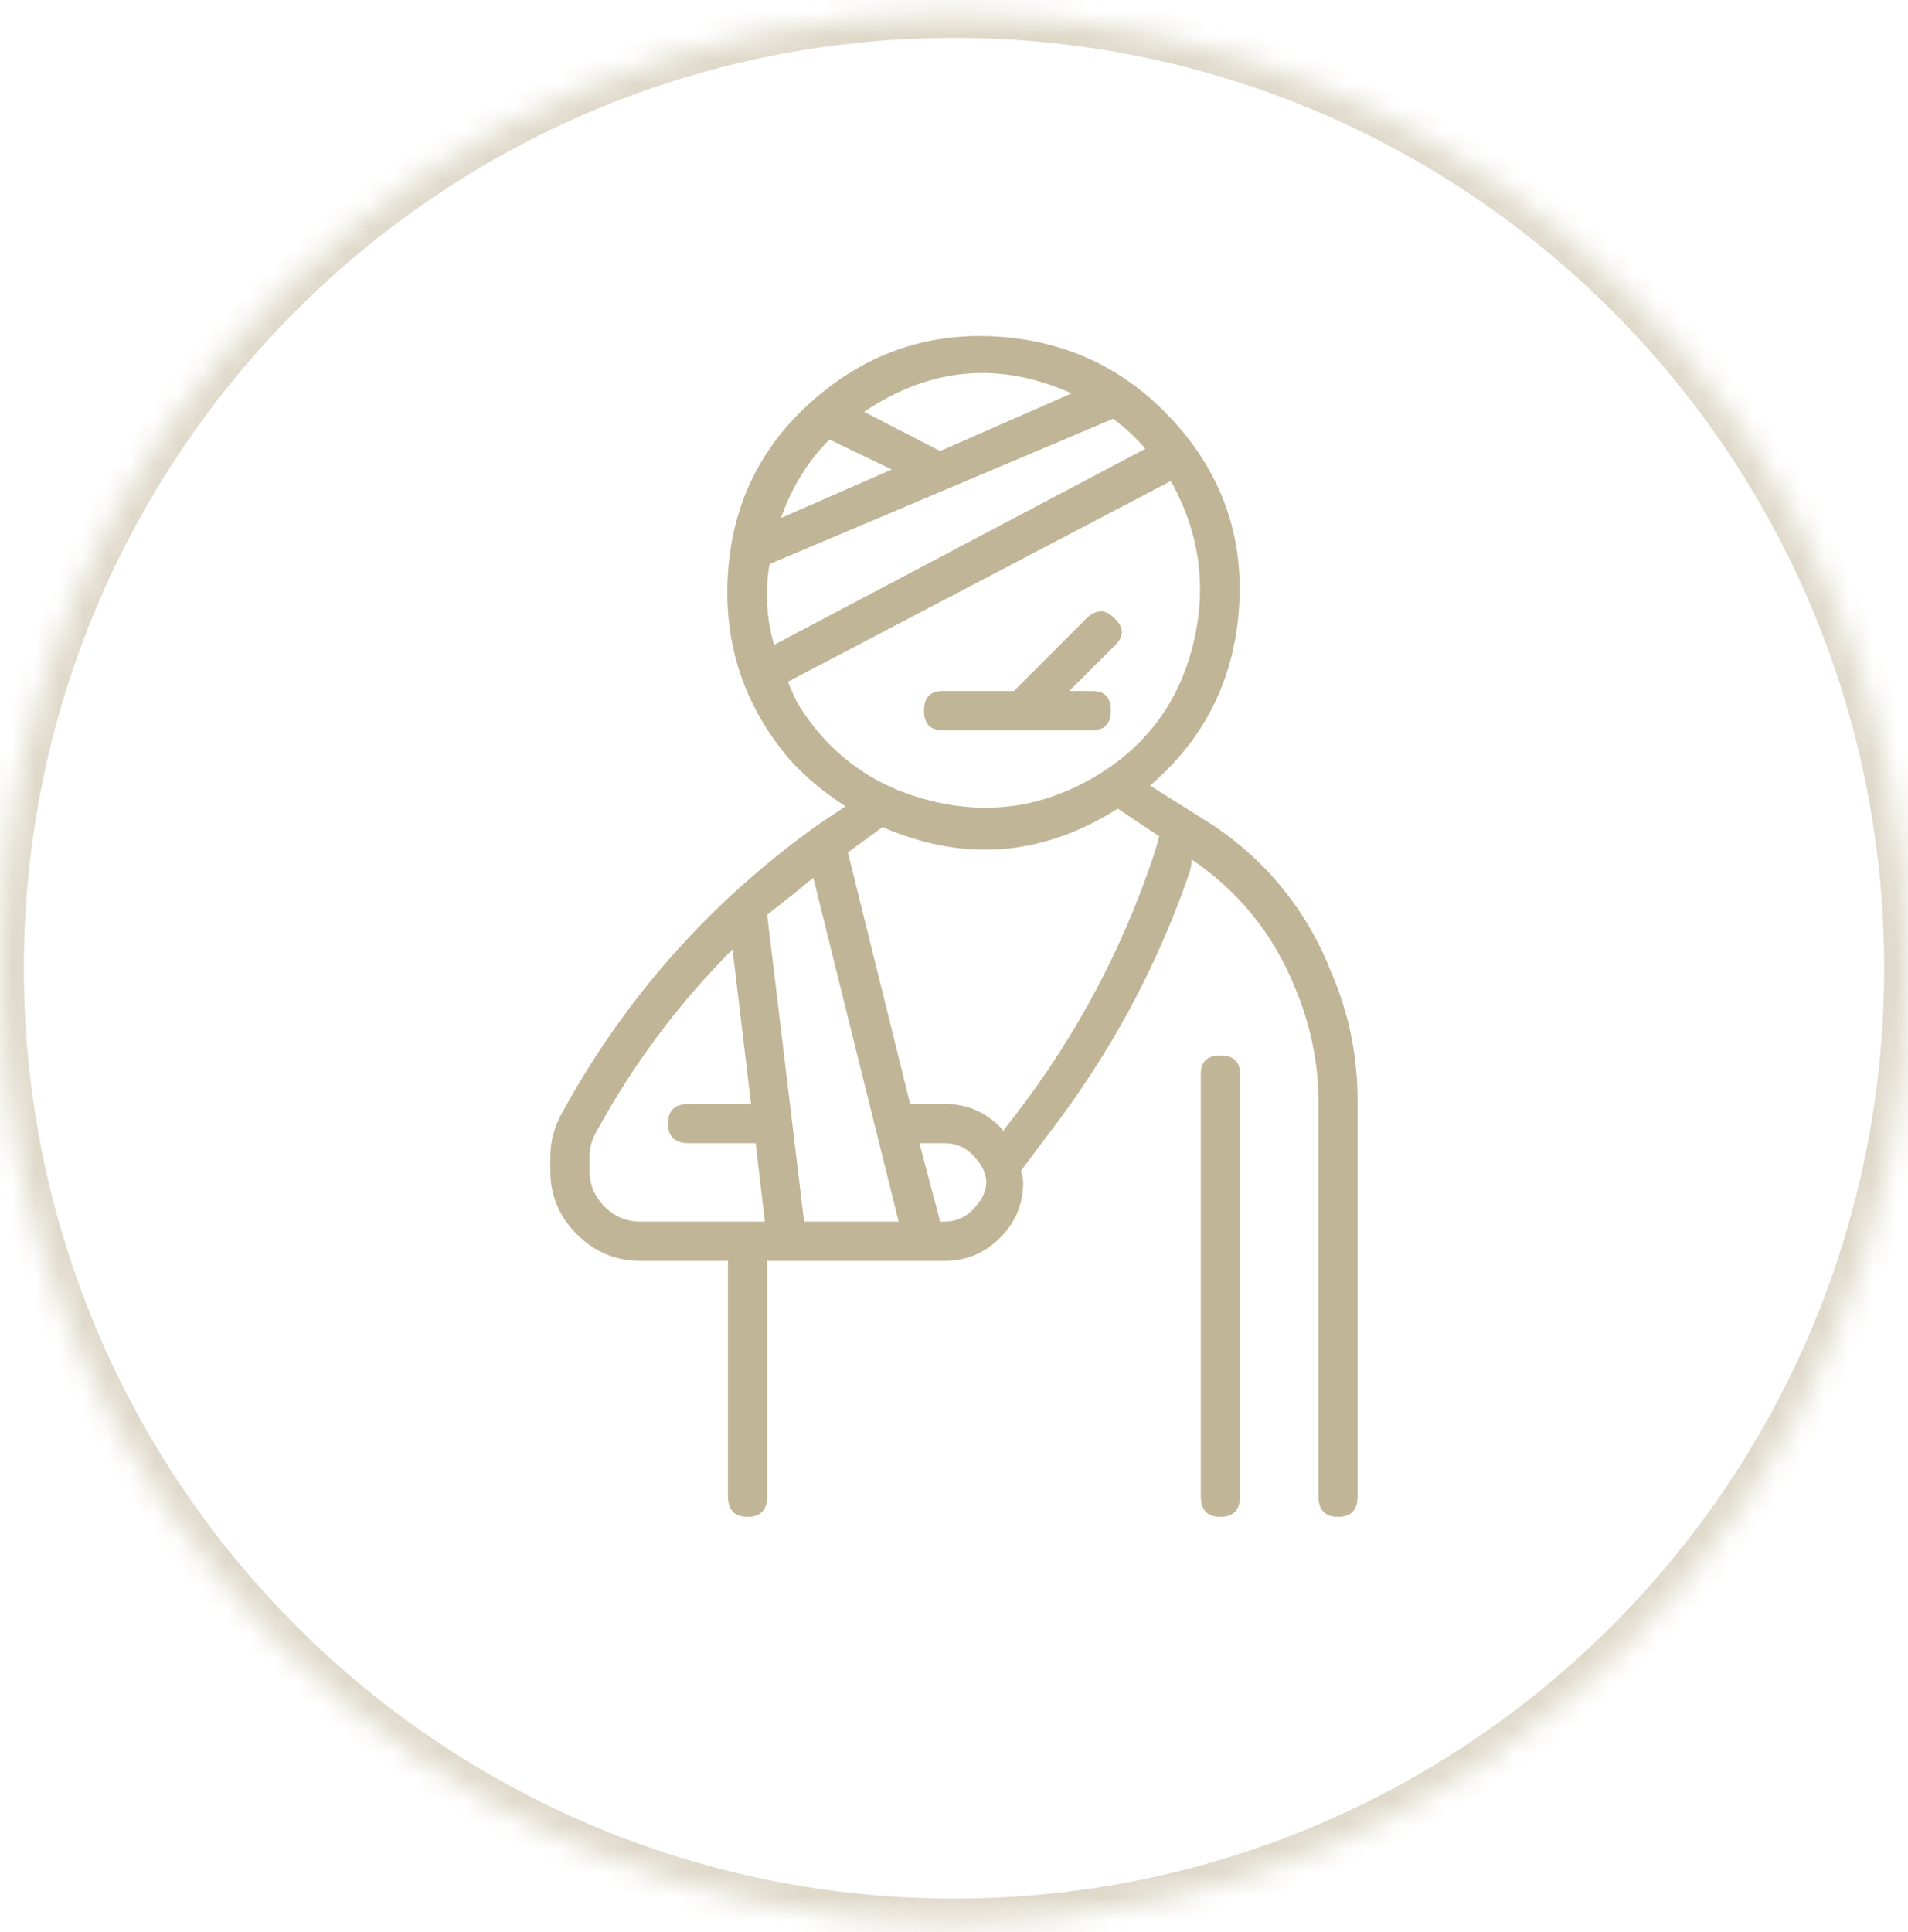 <svg width="80" height="81" viewBox="0 0 80 81" fill="none" xmlns="http://www.w3.org/2000/svg">
<mask id="path-1-inside-1_15_2257" fill="white">
<path d="M0 40.59C0 18.499 17.909 0.59 40 0.59C62.091 0.59 80 18.499 80 40.59C80 62.681 62.091 80.59 40 80.59C17.909 80.59 0 62.681 0 40.59Z"/>
</mask>
<path d="M40 79.59C18.461 79.59 1 62.129 1 40.59H-1C-1 63.234 17.356 81.59 40 81.59V79.59ZM79 40.59C79 62.129 61.539 79.59 40 79.59V81.59C62.644 81.59 81 63.234 81 40.59H79ZM40 1.59C61.539 1.59 79 19.051 79 40.59H81C81 17.946 62.644 -0.41 40 -0.41V1.59ZM40 -0.41C17.356 -0.41 -1 17.946 -1 40.59H1C1 19.051 18.461 1.59 40 1.59V-0.41Z" fill="#C0B596" fill-opacity="0.5" mask="url(#path-1-inside-1_15_2257)"/>
<g clip-path="url(#clip0_15_2257)">
<path d="M50.348 45.021C50.348 44.506 50.622 44.248 51.17 44.248C51.718 44.248 51.992 44.506 51.992 45.021V62.72C51.992 63.3 51.718 63.59 51.17 63.59C50.622 63.59 50.348 63.3 50.348 62.72V45.021ZM46.673 25.872C47.124 26.259 47.156 26.646 46.77 27.033L44.835 28.967H45.803C46.318 28.967 46.576 29.241 46.576 29.789C46.576 30.337 46.318 30.611 45.803 30.611H39.516C39 30.611 38.742 30.337 38.742 29.789C38.742 29.241 39 28.967 39.516 28.967H42.514L45.609 25.872C45.996 25.55 46.35 25.55 46.673 25.872ZM55.861 40.863C56.57 42.539 56.924 44.312 56.924 46.182V62.72C56.924 63.3 56.65 63.59 56.102 63.59C55.554 63.59 55.28 63.3 55.28 62.72V46.182C55.28 44.57 54.958 42.99 54.313 41.443C53.41 39.187 51.96 37.381 49.961 36.027C49.961 36.221 49.929 36.414 49.864 36.608C48.51 40.54 46.544 44.183 43.965 47.536L42.804 49.083C42.869 49.277 42.901 49.438 42.901 49.567C42.901 50.469 42.579 51.243 41.934 51.888C41.289 52.533 40.516 52.855 39.613 52.855H32.166V62.72C32.166 63.3 31.892 63.59 31.344 63.59C30.796 63.59 30.522 63.3 30.522 62.72V52.855H26.847C25.815 52.855 24.929 52.484 24.187 51.743C23.446 51.001 23.075 50.115 23.075 49.083V48.503C23.075 47.858 23.236 47.246 23.559 46.666C26.202 41.83 29.78 37.8 34.294 34.577L35.454 33.803C34.552 33.223 33.778 32.578 33.133 31.869C31.199 29.612 30.329 27.001 30.522 24.035C30.715 21.069 31.94 18.619 34.197 16.685C36.454 14.751 39.049 13.896 41.982 14.122C44.916 14.348 47.366 15.573 49.332 17.797C51.299 20.021 52.169 22.616 51.944 25.582C51.718 28.548 50.477 30.998 48.22 32.932L50.831 34.577C53.153 36.124 54.829 38.219 55.861 40.863ZM26.847 51.211H32.069L31.683 47.923H28.878C28.298 47.923 28.008 47.649 28.008 47.101C28.008 46.553 28.298 46.279 28.878 46.279H31.489L30.715 39.799C28.459 42.056 26.557 44.602 25.009 47.439C24.816 47.762 24.719 48.116 24.719 48.503V49.083C24.719 49.664 24.929 50.163 25.348 50.582C25.767 51.001 26.267 51.211 26.847 51.211ZM44.932 16.491C41.902 15.137 39 15.395 36.228 17.265L39.419 18.909L44.932 16.491ZM34.777 18.426C33.875 19.328 33.198 20.424 32.746 21.714L37.389 19.683L34.777 18.426ZM32.263 23.648C32.069 24.809 32.134 25.937 32.456 27.033L48.027 18.812C47.64 18.361 47.189 17.942 46.673 17.555L32.263 23.648ZM33.423 29.451C34.713 31.578 36.566 32.949 38.984 33.561C41.402 34.174 43.691 33.851 45.851 32.594C48.011 31.337 49.397 29.499 50.009 27.081C50.622 24.664 50.316 22.359 49.091 20.166L33.036 28.58C33.166 28.903 33.294 29.193 33.423 29.451ZM33.714 51.211H37.679L34.1 36.801C33.391 37.381 32.746 37.897 32.166 38.348L33.714 51.211ZM40.773 50.727C41.547 49.954 41.547 49.18 40.773 48.406C40.451 48.084 40.064 47.923 39.613 47.923H38.549L39.419 51.211H39.613C40.064 51.211 40.451 51.05 40.773 50.727ZM48.317 36.027C48.446 35.64 48.543 35.318 48.607 35.06L46.866 33.9C43.707 35.898 40.419 36.156 37.002 34.673L35.551 35.737L38.162 46.279H39.613C40.516 46.279 41.289 46.601 41.934 47.246C41.934 47.246 41.95 47.262 41.982 47.294C42.015 47.326 42.031 47.375 42.031 47.439L42.708 46.569C45.158 43.345 47.028 39.831 48.317 36.027Z" fill="#C0B596"/>
</g>
<defs>
<clipPath id="clip0_15_2257">
<rect width="50" height="50" fill="white" transform="matrix(1 0 0 -1 15 63.59)"/>
</clipPath>
</defs>
</svg>
